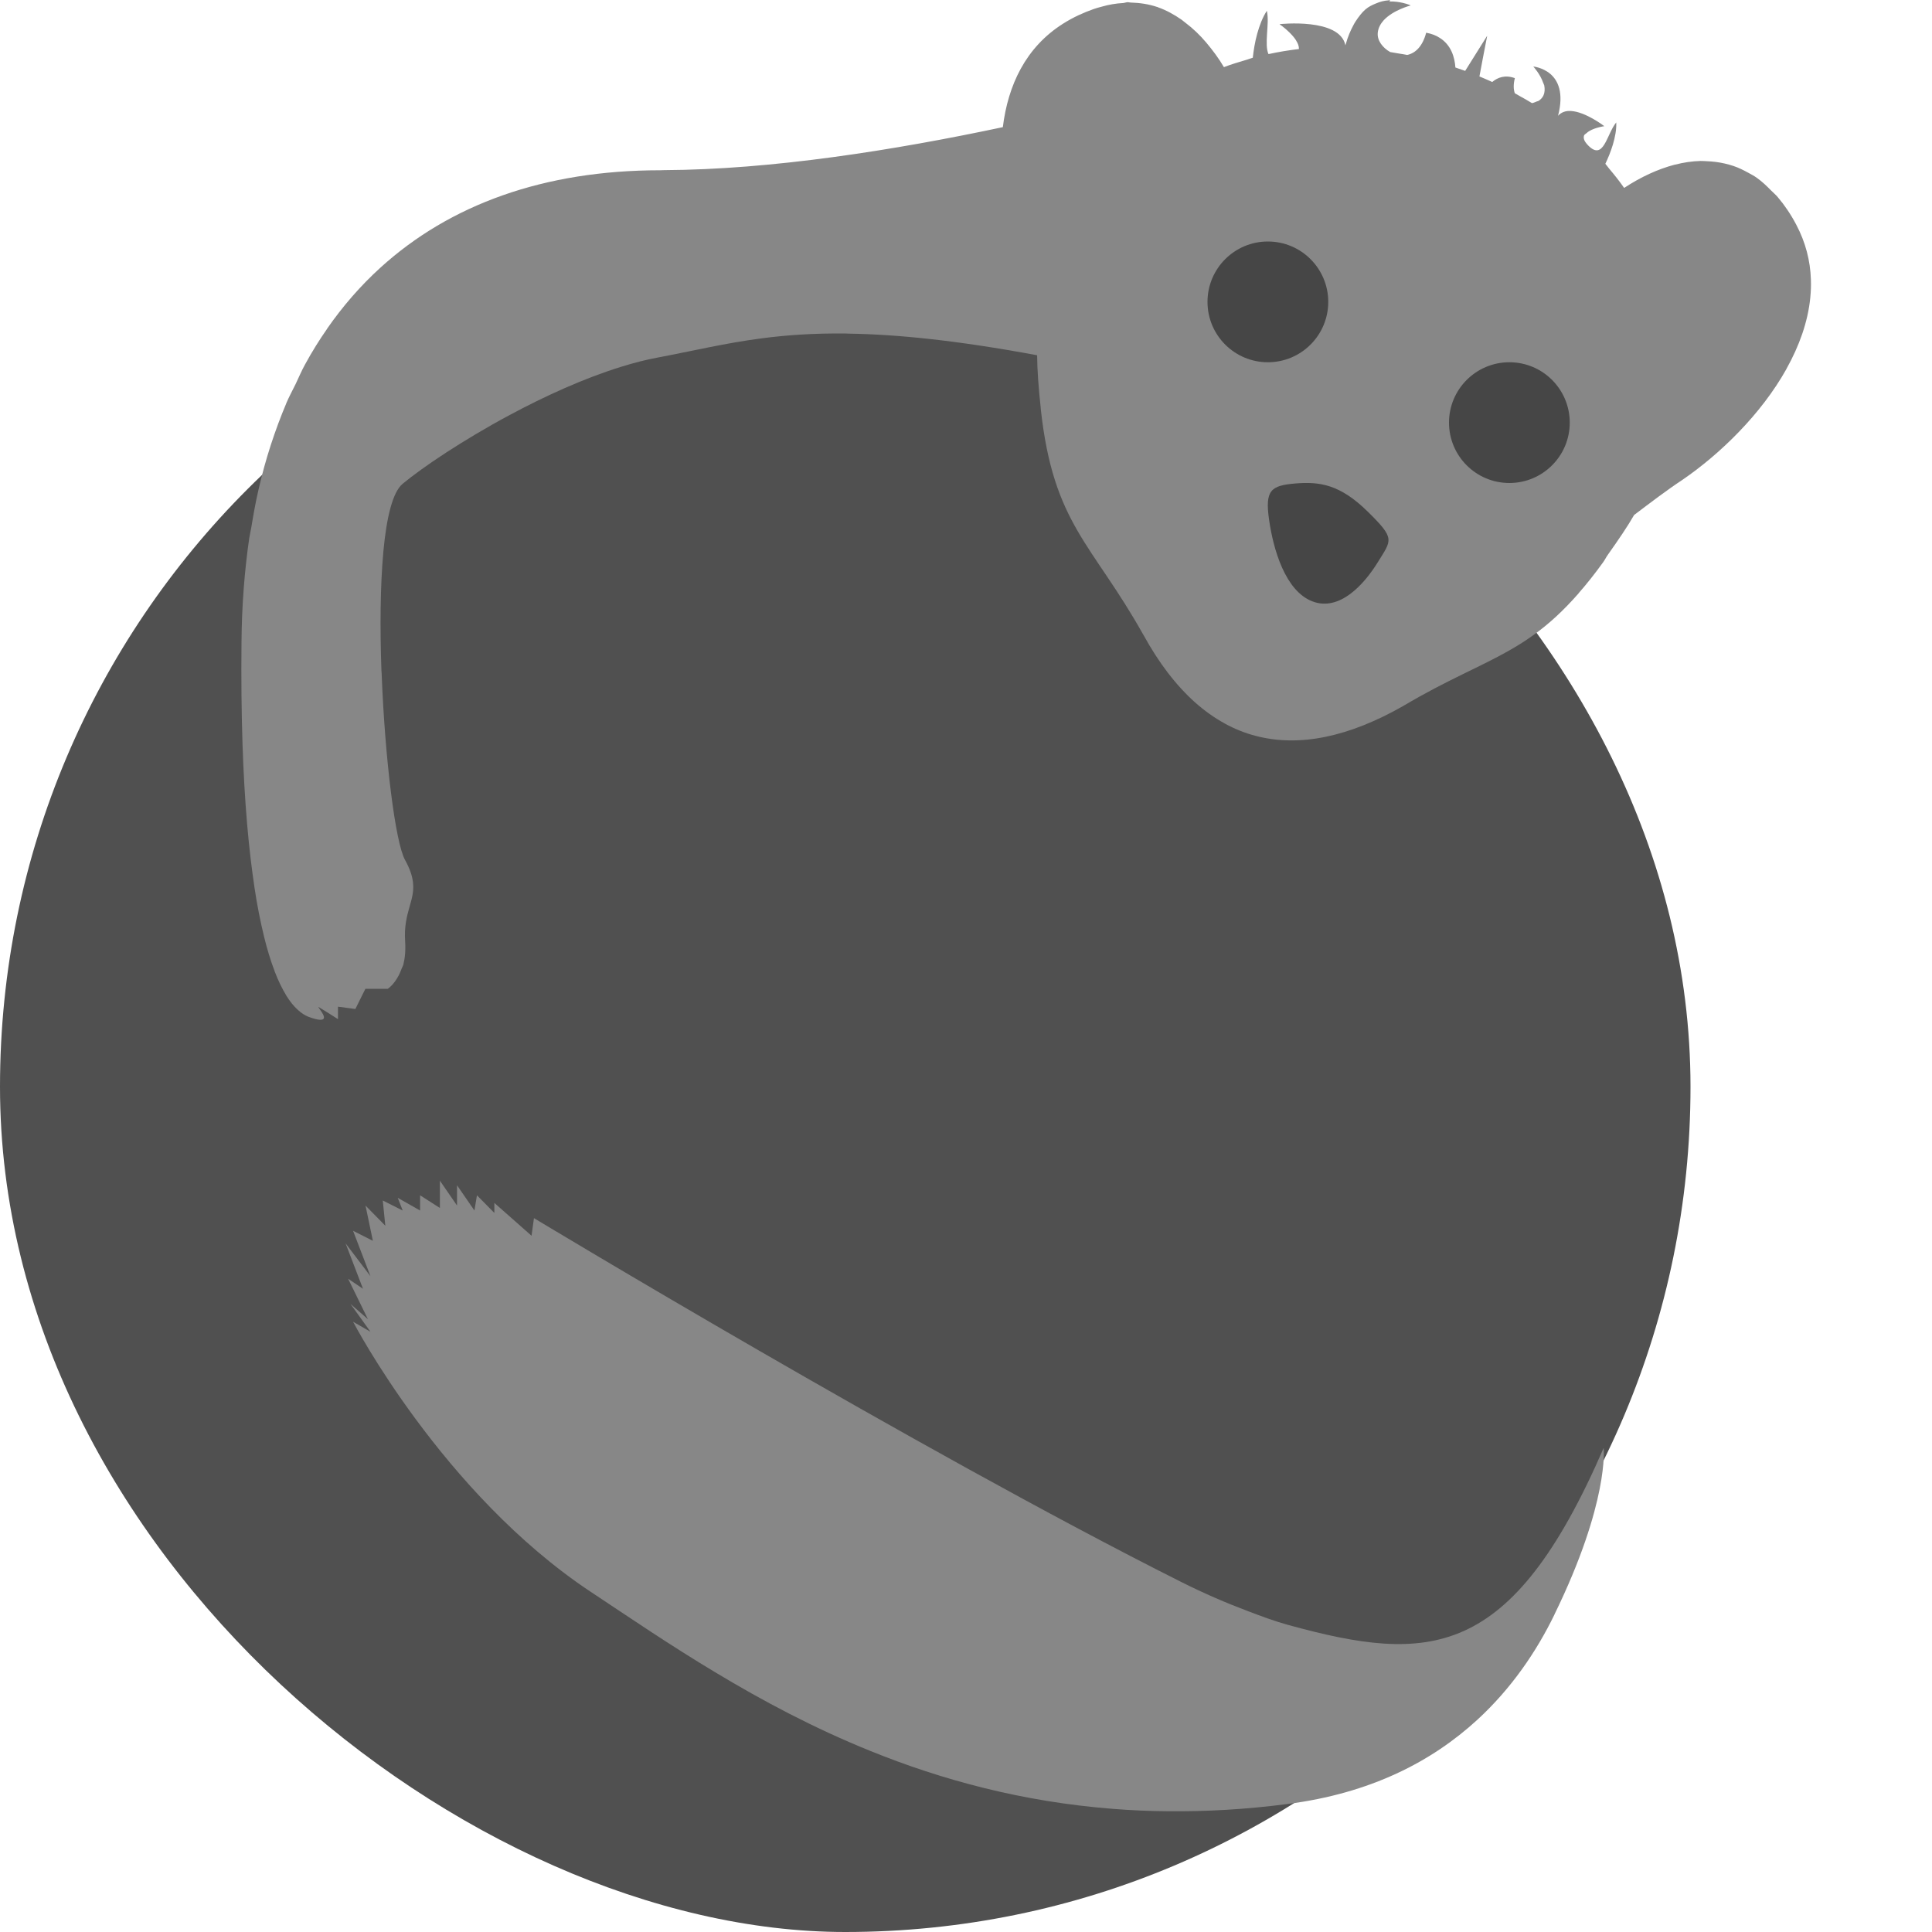 <svg xmlns="http://www.w3.org/2000/svg" width="16" height="16" version="1">
 <circle fill="#464646" cx="17.343" cy="-14.482" r="0" transform="rotate(15)"/>
 <circle fill="#464646" cx="-21.465" cy="-14.551" r="0" transform="matrix(-.966 -.259 -.259 .966 0 0)"/>
 <rect fill="#505050" width="14" height="14" x="-16" y="-14" rx="7" ry="7" transform="matrix(0,-1,-1,0,0,0)"/>
 <path fill="#878787" fill-rule="evenodd" d="m11.511 0c-0.004 0-0.01 0.003-0.014 0.003-0.033 0.002-0.068 0.011-0.103 0.026-0.029 0.012-0.058 0.025-0.086 0.049-0.029 0.025-0.056 0.06-0.082 0.1-0.007 0.01-0.013 0.022-0.019 0.033-0.023 0.043-0.045 0.093-0.062 0.155-0.001 0.004-0.002 0.006-0.003 0.009-0.047-0.23-0.544-0.175-0.544-0.175l0.001 0.001h-0.002s0.042 0.028 0.082 0.068c0.02 0.02 0.04 0.042 0.055 0.066 0 0-0 0.001 0 0.001 0.015 0.023 0.024 0.047 0.023 0.069v0.001c-0.085 0.01-0.169 0.024-0.252 0.042-0.018-0.041-0.016-0.102-0.012-0.167 0.004-0.065 0.011-0.133-0.001-0.19-0 0.001-0.001 0.001-0.001 0.002-0-0.001 0-0.002 0-0.003-0.035 0.054-0.06 0.12-0.079 0.188s-0.03 0.138-0.037 0.2c-0.016 0.005-0.032 0.011-0.048 0.016-0.064 0.019-0.129 0.038-0.191 0.062-0.044-0.075-0.094-0.141-0.146-0.203-0.053-0.063-0.111-0.118-0.172-0.164-0.011-0.009-0.022-0.018-0.033-0.026-0.062-0.043-0.127-0.079-0.196-0.103-0.002-0.001-0.004-0.003-0.006-0.003-0.001-0-0.001 0-0.002 0-0.069-0.023-0.143-0.034-0.219-0.036-0.008-0-0.014-0.003-0.022-0.003-0.012 0-0.026 0.006-0.038 0.007-0.059 0.003-0.119 0.013-0.181 0.031-0.021 0.006-0.043 0.011-0.064 0.019-0.082 0.029-0.166 0.066-0.253 0.121-0.31 0.196-0.456 0.509-0.499 0.857-0.9 0.191-1.913 0.352-2.806 0.356-0.01 0-0.021 0.001-0.031 0.001-0.963 0-1.743 0.284-2.318 0.807-0.164 0.149-0.311 0.318-0.441 0.505-0 0 0 0.001 0 0.001-0.065 0.093-0.126 0.191-0.182 0.294-0.029 0.052-0.053 0.109-0.079 0.164-0.026 0.053-0.054 0.104-0.077 0.158-0 0 0 0.001 0 0.001-0.047 0.111-0.09 0.227-0.129 0.347-0.039 0.12-0.073 0.244-0.102 0.372-0.023 0.098-0.041 0.201-0.058 0.304-0.005 0.032-0.013 0.062-0.018 0.094-0 0 0 0.001 0 0.001-0.02 0.136-0.035 0.276-0.046 0.42-0 0.001 0 0.001 0 0.002-0.011 0.144-0.017 0.291-0.018 0.442-0.003 0.303 0 0.578 0.008 0.826 0 0.001-0 0.001 0 0.002 0.008 0.248 0.021 0.469 0.038 0.668 0 0-0 0.001 0 0.001 0.017 0.198 0.038 0.373 0.061 0.527 0 0-0 0.001 0 0.001 0.023 0.154 0.05 0.287 0.078 0.402 0 0-0 0.001 0 0.001 0.028 0.115 0.058 0.211 0.089 0.292 0 0-0 0.001 0 0.001 0.031 0.081 0.063 0.145 0.095 0.198 0 0-0 0.001 0 0.001 0.032 0.052 0.064 0.091 0.095 0.119 0.031 0.029 0.061 0.048 0.089 0.059 0.183 0.068 0.128-0.017 0.099-0.056-0.007-0.009-0.016-0.026-0.016-0.026l0.081 0.05 0.082 0.052v-0.103l0.077 0.01 0.067 0.009 0.063-0.127 0.02-0.04h0.185s0.072-0.045 0.115-0.167c0.005-0.013 0.011-0.021 0.015-0.036 0-0-0-0.001 0-0.001 0.013-0.051 0.019-0.115 0.014-0.193-0.015-0.236 0.084-0.33 0.065-0.486-0.006-0.052-0.025-0.11-0.065-0.183-0.081-0.144-0.167-0.838-0.194-1.536-0-0.01-0.001-0.02-0.002-0.031-0.013-0.354-0.01-0.707 0.016-0.989 0-0-0-0.001 0-0.001 0.026-0.281 0.077-0.491 0.159-0.559 0.082-0.068 0.207-0.159 0.359-0.258 0.153-0.099 0.333-0.208 0.528-0.312 0.292-0.157 0.617-0.305 0.925-0.4 0.103-0.032 0.203-0.058 0.301-0.076 0.293-0.055 0.554-0.119 0.861-0.159 0.204-0.027 0.43-0.043 0.698-0.04h0.001c0.006 0 0.014 0.001 0.02 0.001 0.4 0.006 0.894 0.055 1.562 0.179 0.001 0.12 0.011 0.263 0.03 0.439 0 0.001-0 0.002 0 0.003 0 0-0 0 0 0.001 0.052 0.479 0.158 0.757 0.304 1.01 0.146 0.253 0.333 0.482 0.545 0.861 0 0 0.001 0 0.001 0.001 0.064 0.117 0.132 0.222 0.203 0.315 0 0 0.001 0.001 0.001 0.001 0.071 0.093 0.146 0.174 0.224 0.244 0.078 0.069 0.159 0.127 0.243 0.173 0 0 0.001 0.001 0.001 0.001 0.084 0.046 0.171 0.081 0.261 0.104 0.362 0.094 0.771 0.007 1.22-0.249 0.37-0.22 0.644-0.324 0.894-0.469 0.063-0.036 0.124-0.075 0.185-0.119 0.061-0.044 0.122-0.093 0.184-0.15 0.062-0.057 0.124-0.121 0.189-0.195 0-0-0-0.001 0-0.001 0.065-0.074 0.132-0.158 0.202-0.255 0.018-0.025 0.022-0.038 0.039-0.062 0.088-0.124 0.165-0.237 0.218-0.33 0.135-0.102 0.271-0.206 0.4-0.291 0.311-0.213 0.652-0.543 0.862-0.919 0-0-0-0.001 0-0.001 0.105-0.188 0.177-0.387 0.197-0.588 0-0-0-0.001 0-0.001 0.005-0.05 0.007-0.1 0.005-0.151v-0.001c-0.005-0.152-0.043-0.304-0.121-0.452-0.047-0.089-0.098-0.163-0.153-0.228-0.017-0.021-0.036-0.035-0.054-0.054-0.038-0.039-0.077-0.076-0.118-0.105-0.023-0.017-0.048-0.03-0.072-0.043-0.04-0.022-0.08-0.042-0.122-0.056-0.025-0.008-0.05-0.016-0.075-0.021-0.048-0.011-0.097-0.017-0.147-0.019-0.018-0.001-0.035-0.002-0.053-0.002-0.068 0.002-0.138 0.012-0.208 0.03-0.002 0-0.003 0-0.005 0.001-0 0-0.001-0-0.001 0-0.139 0.037-0.279 0.101-0.417 0.192-0.001-0.001-0.002-0.002-0.003-0.003-0.038-0.055-0.08-0.107-0.123-0.158-0.01-0.012-0.019-0.026-0.03-0.038 0-0-0-0.001 0-0.001 0.02-0.042 0.044-0.098 0.062-0.158 0.018-0.061 0.031-0.125 0.028-0.184-0.08 0.096-0.103 0.323-0.233 0.19-0.016-0.017-0.027-0.032-0.032-0.045-0.005-0.013-0.005-0.025-0.002-0.036 0.003-0.01 0.016-0.015 0.024-0.023 0.045-0.041 0.144-0.055 0.144-0.055l-0.001-0.001c0-0-0.154-0.119-0.277-0.125-0.02-0.001-0.04 0.001-0.058 0.008-0.017 0.006-0.034 0.017-0.047 0.032 0.05-0.191-0.001-0.293-0.064-0.347-0.064-0.054-0.14-0.061-0.14-0.061v0.001c0-1.3e-7 0.057 0.062 0.081 0.134 0.003 0.008 0.007 0.014 0.009 0.022 0 0-0 0.001 0 0.001 0.005 0.027 0.005 0.055-0.007 0.081-0 0 0 0.001 0 0.001-0.008 0.017-0.022 0.032-0.038 0.043-0.006 0.004-0.013 0.004-0.019 0.007-0.012 0.005-0.025 0.011-0.038 0.013-0.034-0.021-0.069-0.041-0.104-0.06-0.013-0.007-0.025-0.015-0.038-0.022-0.011-0.031-0.013-0.072 0-0.123 0-0.001-0-0.001 0-0.002-0.08-0.029-0.142-0.006-0.187 0.032-0.035-0.016-0.07-0.031-0.106-0.046l0.028-0.149 0.036-0.186-0.001 0.002v-0.002l-0.181 0.289c-0.027-0.01-0.054-0.019-0.081-0.028-0.006-0.088-0.037-0.187-0.129-0.245-0.03-0.02-0.068-0.035-0.113-0.043-0.031 0.117-0.092 0.17-0.157 0.184-0.024-0.005-0.047-0.008-0.071-0.012-0.023-0.004-0.047-0.008-0.07-0.012-0.032-0.018-0.059-0.042-0.078-0.07-0.019-0.028-0.028-0.059-0.025-0.09 0.004-0.04 0.023-0.074 0.049-0.103 0.079-0.086 0.224-0.123 0.224-0.123s-0.025-0.012-0.065-0.021c-0.03-0.007-0.069-0.013-0.111-0.012zm-7.868 9.774v0.23l-0.164-0.105v0.126l-0.185-0.105 0.041 0.105-0.165-0.083 0.021 0.209-0.164-0.167 0.061 0.292-0.164-0.083 0.144 0.376-0.206-0.272 0.144 0.376-0.123-0.083 0.164 0.335-0.144-0.126 0.165 0.23-0.144-0.083s0.739 1.422 1.97 2.238c0.308 0.204 0.65 0.438 1.034 0.668 0.384 0.231 0.808 0.458 1.281 0.649 0.59 0.239 1.254 0.42 2.005 0.479 0.15 0.012 0.304 0.019 0.461 0.02 0.314 0.003 0.643-0.015 0.987-0.06 0.344-0.044 0.643-0.132 0.903-0.252 0.26-0.12 0.48-0.272 0.668-0.444 0.281-0.258 0.489-0.562 0.64-0.872v-0.001c0.455-0.932 0.408-1.38 0.408-1.38-0.767 1.767-1.448 1.786-2.613 1.466-0.106-0.029-0.22-0.071-0.335-0.115-0.175-0.066-0.356-0.143-0.553-0.242-2.192-1.101-5.358-3.012-5.358-3.012l-0.02 0.146-0.308-0.272v0.083l-0.144-0.146-0.021 0.126-0.144-0.209v0.168l-0.144-0.209z"/>
 <path d="m 10.727,4.004 c -0.204,0.017 -0.252,0.057 -0.217,0.301 0.035,0.244 0.133,0.588 0.358,0.675 0.225,0.087 0.429,-0.14 0.543,-0.325 0.115,-0.186 0.145,-0.193 -0.084,-0.418 -0.229,-0.225 -0.396,-0.25 -0.601,-0.233 z" style="fill:#464646;fill-rule:evenodd"/>
 <circle style="fill:#464646" cx="10.5" cy="2.5" r=".5"/>
 <circle cx="12.5" cy="3.5" r=".5" style="fill:#464646"/>
</svg>
